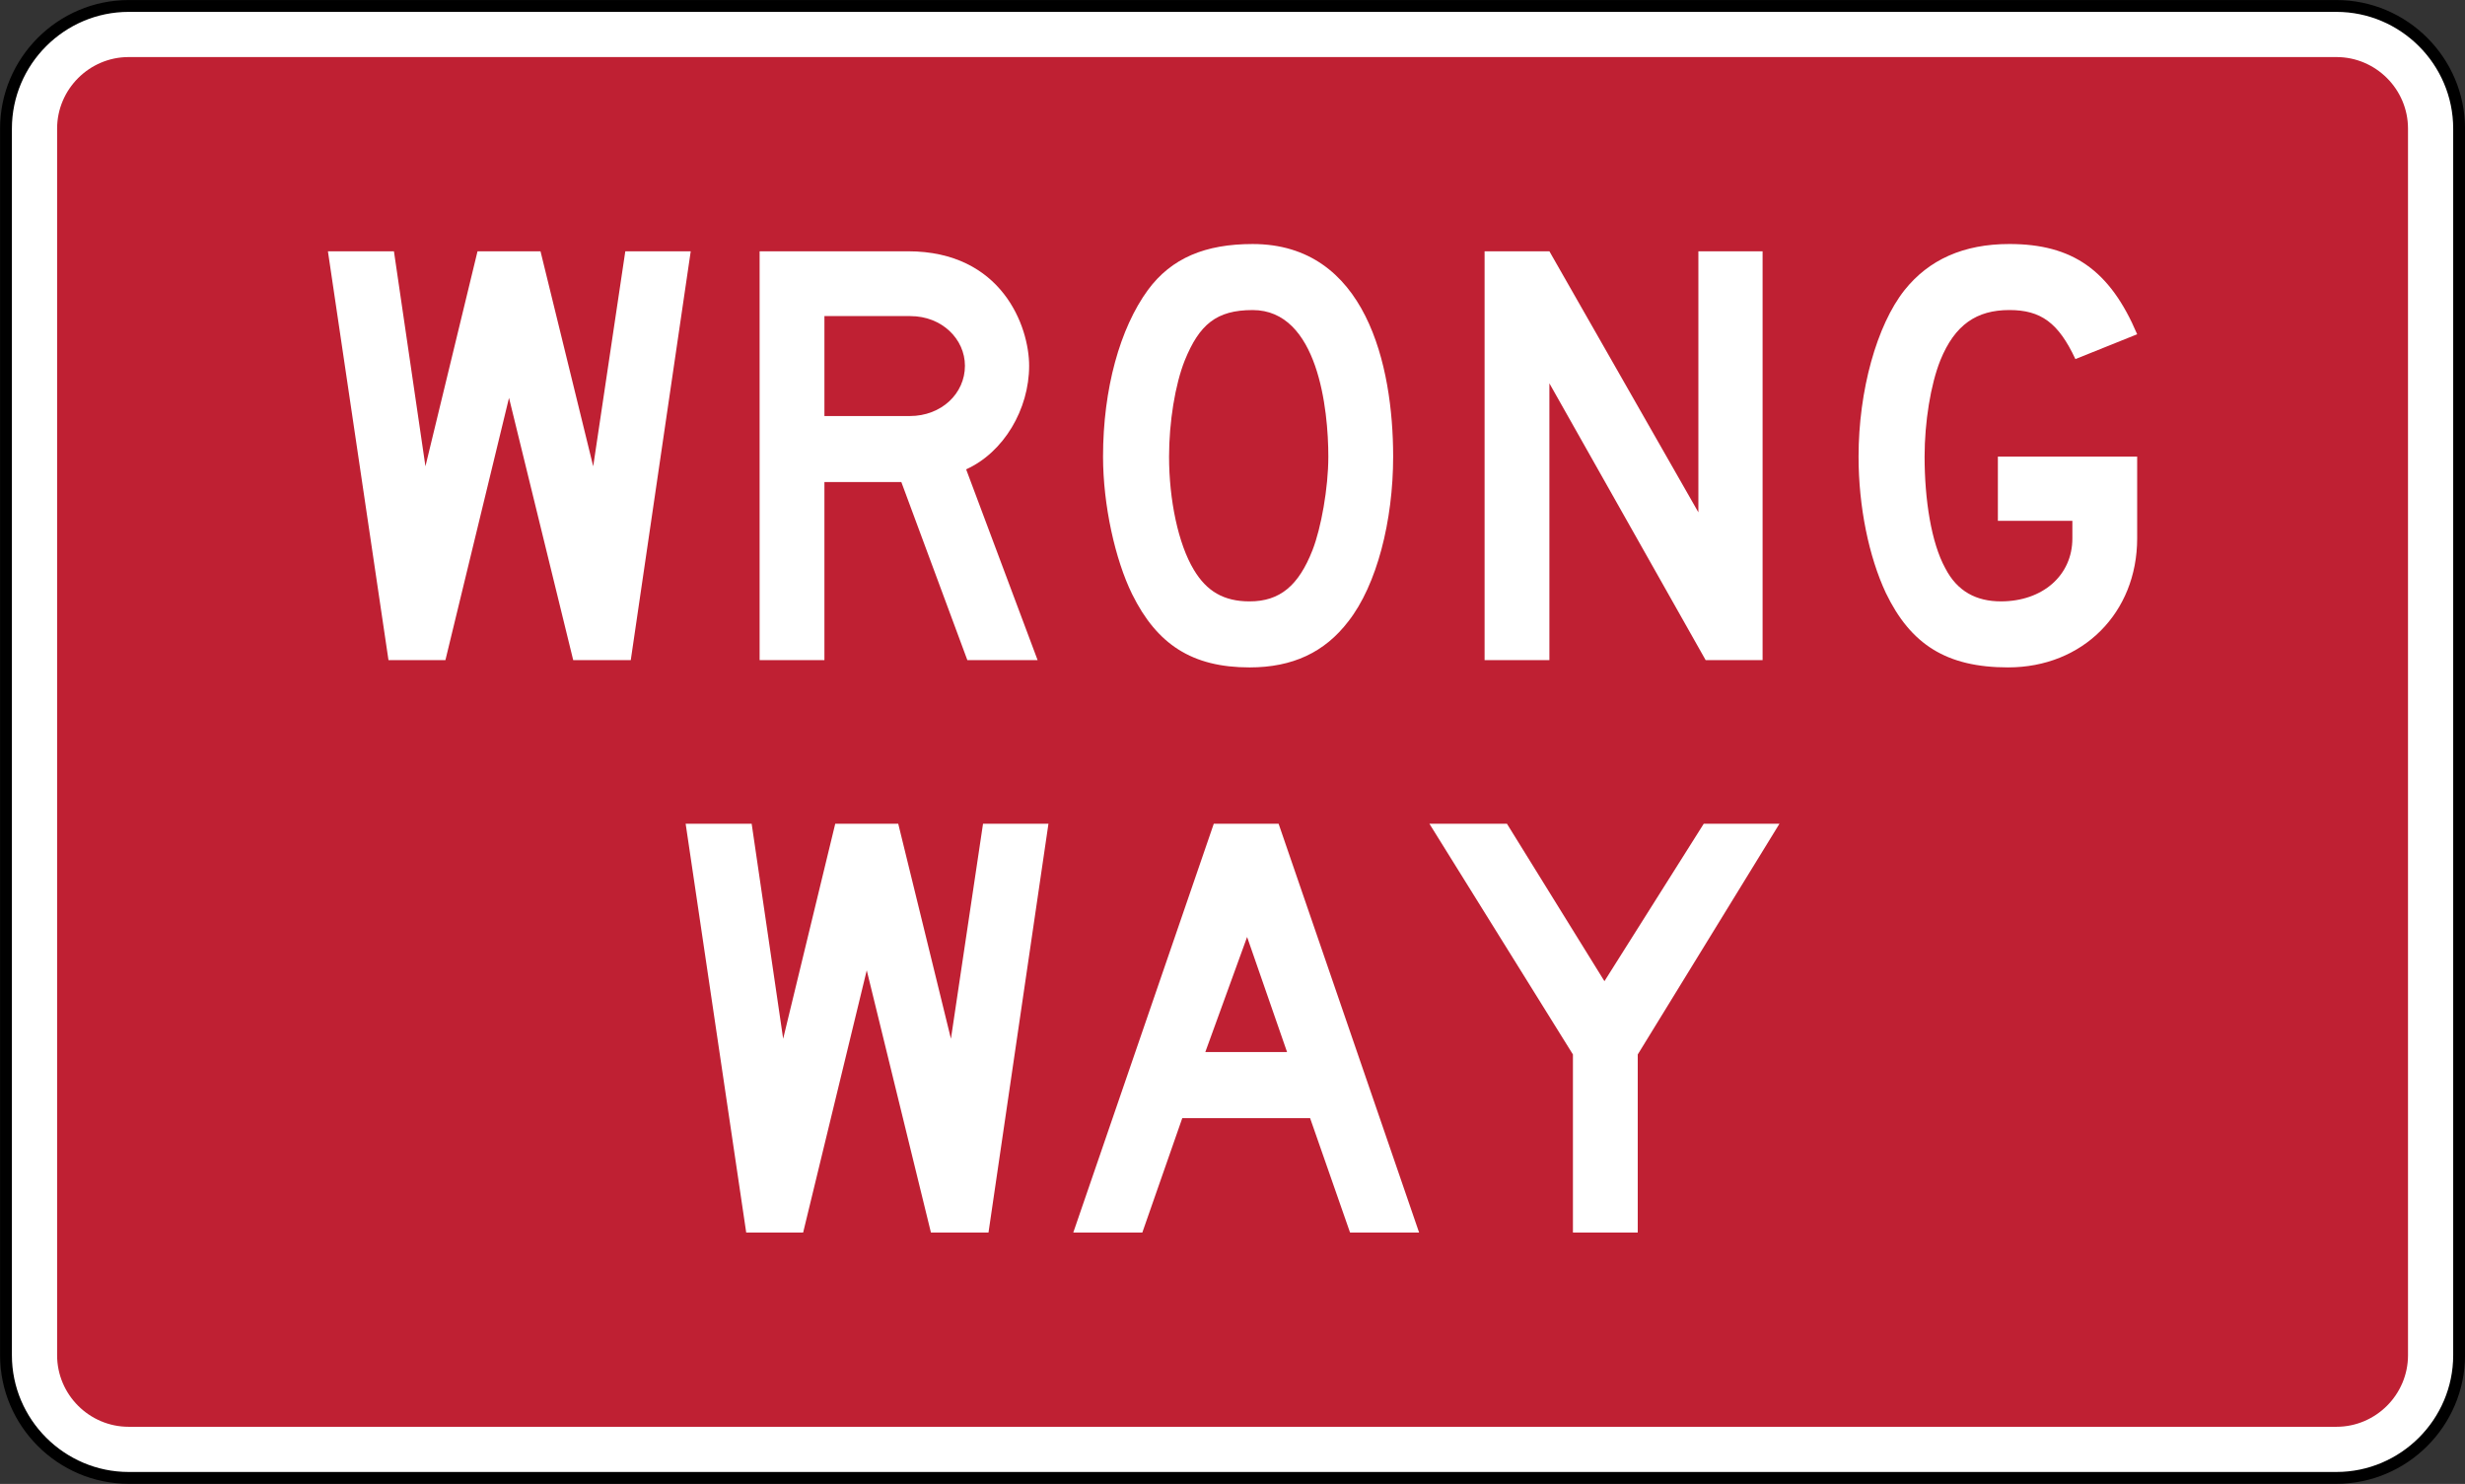 <?xml version="1.0" encoding="UTF-8" standalone="no"?>
<!-- Generator: Adobe Illustrator 12.0.1, SVG Export Plug-In  -->

<svg
   xmlns:dc="http://purl.org/dc/elements/1.1/"
   xmlns:cc="http://creativecommons.org/ns#"
   xmlns:rdf="http://www.w3.org/1999/02/22-rdf-syntax-ns#"
   xmlns:svg="http://www.w3.org/2000/svg"
   xmlns="http://www.w3.org/2000/svg"
   xmlns:sodipodi="http://sodipodi.sourceforge.net/DTD/sodipodi-0.dtd"
   xmlns:inkscape="http://www.inkscape.org/namespaces/inkscape"
   version="1.1"
   width="312.469"
   height="188.094"
   viewBox="-0.999 0 312.469 188.094"
   enable-background="new -0.999 0 289 289"
   xml:space="preserve"
   id="svg2"
   inkscape:version="0.48.2 r9819"
   sodipodi:docname="AJAX1.svg"><rect x="-0.999" y="0" width="312.469" height="188.094" fill="#333333" stroke="none"/><sodipodi:namedview
   pagecolor="#ffffff"
   bordercolor="#666666"
   borderopacity="1"
   objecttolerance="10"
   gridtolerance="10"
   guidetolerance="10"
   inkscape:pageopacity="0"
   inkscape:pageshadow="2"
   inkscape:window-width="1280"
   inkscape:window-height="1004"
   id="namedview16"
   showgrid="false"
   fit-margin-top="0"
   fit-margin-left="0"
   fit-margin-right="0"
   fit-margin-bottom="0"
   inkscape:zoom="1.1548595"
   inkscape:cx="122.74095"
   inkscape:cy="-28.167917"
   inkscape:window-x="-8"
   inkscape:window-y="-8"
   inkscape:window-maximized="1"
   inkscape:current-layer="svg2" />
<defs
   id="defs4">
</defs>





<path
   inkscape:connector-curvature="0"
   d="m 310.723,171.784 c 0,8.551 -6.996,15.547 -15.549,15.547 l -279.865,0 c -8.551,0 -15.549,-6.996 -15.549,-15.547 l 0,-155.481 c 0,-8.551 6.997,-15.547 15.549,-15.547 l 279.865,0 c 8.553,0 15.549,6.996 15.549,15.547 l 0,155.481 z"
   style="fill:#ffffff;stroke:#000000;stroke-width:1.5;stroke-linecap:butt;stroke-linejoin:miter;stroke-miterlimit:4;stroke-opacity:1;stroke-dasharray:none"
   id="path3405" /><path
   inkscape:connector-curvature="0"
   d="m 304.245,171.784 c 0,4.989 -4.081,9.07 -9.07,9.07 l -279.865,0 c -4.989,0 -9.07,-4.081 -9.07,-9.07 l 0,-155.481 c 0,-4.987 4.081,-9.07 9.07,-9.07 l 279.865,0 c 4.989,0 9.07,4.082 9.07,9.07 l 0,155.481 z"
   style="fill:#bf2033;fill-opacity:1;fill-rule:nonzero;stroke:none"
   id="path3409" /><path
   inkscape:connector-curvature="0"
   d="m 78.957,83.676 -7.294,0 -8.138,-33.244 -8.062,33.244 -7.216,0 -7.678,-51.824 8.369,0 3.993,27.256 6.603,-27.256 7.984,0 6.68,27.256 4.069,-27.256 8.293,0 -7.601,51.824 z"
   style="fill:#ffffff;fill-opacity:1;fill-rule:nonzero;stroke:none"
   id="path3413" /><path
   inkscape:connector-curvature="0"
   d="m 121.625,83.676 -8.369,-22.573 -9.75,0 0,22.573 -8.215,0 0,-51.824 18.81,0 c 11.9,0 15.355,9.52 15.355,14.511 0,5.527 -3.225,10.979 -7.985,13.129 l 9.06,24.184 -8.906,0 z m -7.216,-43.609 -10.902,0 0,12.669 10.825,0 c 3.993,0 6.986,-2.841 6.986,-6.372 0,-3.379 -2.917,-6.296 -6.909,-6.296"
   style="fill:#ffffff;fill-opacity:1;fill-rule:nonzero;stroke:none"
   id="path3417" /><path
   inkscape:connector-curvature="0"
   d="m 169.919,78.763 c -2.994,3.915 -7.064,5.835 -12.515,5.835 -7.293,0 -11.746,-2.917 -14.894,-9.29 -2.15,-4.376 -3.685,-11.286 -3.685,-17.427 0,-8.599 2.149,-16.276 5.681,-21.114 2.994,-4.069 7.294,-5.835 13.283,-5.835 14.356,0 17.811,15.355 17.811,26.949 0,8.137 -2.072,16.276 -5.681,20.883 m -12.13,-39.462 c -4.607,0 -6.756,1.843 -8.6,6.372 -1.228,3.071 -1.995,7.831 -1.995,12.207 0,5.451 1.151,11.055 3.147,14.356 1.613,2.688 3.761,3.993 7.062,3.993 3.84,0 6.22,-1.996 7.985,-6.526 1.075,-2.764 1.996,-7.83 1.996,-11.822 0,-5.989 -1.305,-18.58 -9.596,-18.58"
   style="fill:#ffffff;fill-opacity:1;fill-rule:nonzero;stroke:none"
   id="path3421" /><path
   inkscape:connector-curvature="0"
   d="M 215.214,83.676 195.406,48.59 l 0,35.086 -8.215,0 0,-51.824 8.215,0 18.886,33.09 0,-33.09 8.139,0 0,51.824 -7.218,0 z"
   style="fill:#ffffff;fill-opacity:1;fill-rule:nonzero;stroke:none"
   id="path3425" /><path
   inkscape:connector-curvature="0"
   d="m 253.561,84.597 c -7.831,0 -12.361,-2.917 -15.509,-9.444 -2.149,-4.606 -3.455,-10.901 -3.455,-17.274 0,-8.369 2.304,-16.66 5.835,-21.114 3.071,-3.839 7.447,-5.835 13.283,-5.835 7.985,0 12.745,3.301 16.199,11.44 l -7.83,3.147 C 259.934,40.913 257.708,39.3 253.715,39.3 c -4.146,0 -6.91,1.843 -8.752,6.372 -1.229,3.071 -1.996,7.831 -1.996,12.207 0,5.451 0.845,10.901 2.611,14.126 1.535,2.994 3.991,4.223 7.062,4.223 5.298,0 9.06,-3.301 9.06,-7.984 l 0,-2.228 -9.444,0 0,-8.137 17.657,0 0,10.365 c 0,9.443 -6.909,16.352 -16.352,16.352"
   style="fill:#ffffff;fill-opacity:1;fill-rule:nonzero;stroke:none"
   id="path3429" /><path
   inkscape:connector-curvature="0"
   d="m 124.302,156.234 -7.294,0 -8.137,-33.244 -8.062,33.244 -7.216,0 -7.678,-51.822 8.369,0 3.993,27.255 6.603,-27.255 7.984,0 6.68,27.255 4.069,-27.255 8.293,0 -7.601,51.822 z"
   style="fill:#ffffff;fill-opacity:1;fill-rule:nonzero;stroke:none"
   id="path3433" /><path
   inkscape:connector-curvature="0"
   d="m 170.137,156.234 -5.067,-14.51 -16.199,0 -5.067,14.51 -8.752,0 17.811,-51.822 8.215,0 17.812,51.822 -8.752,0 z m -13.051,-37.466 -5.298,14.588 10.364,0 -5.066,-14.588 z"
   style="fill:#ffffff;fill-opacity:1;fill-rule:nonzero;stroke:none"
   id="path3437" /><path
   inkscape:connector-curvature="0"
   d="m 206.605,133.662 0,22.571 -8.215,0 0,-22.571 -18.196,-29.251 9.828,0 12.361,19.961 12.591,-19.961 9.596,0 -17.965,29.251 z"
   style="fill:#ffffff;fill-opacity:1;fill-rule:nonzero;stroke:none"
   id="path3441" /></svg>
